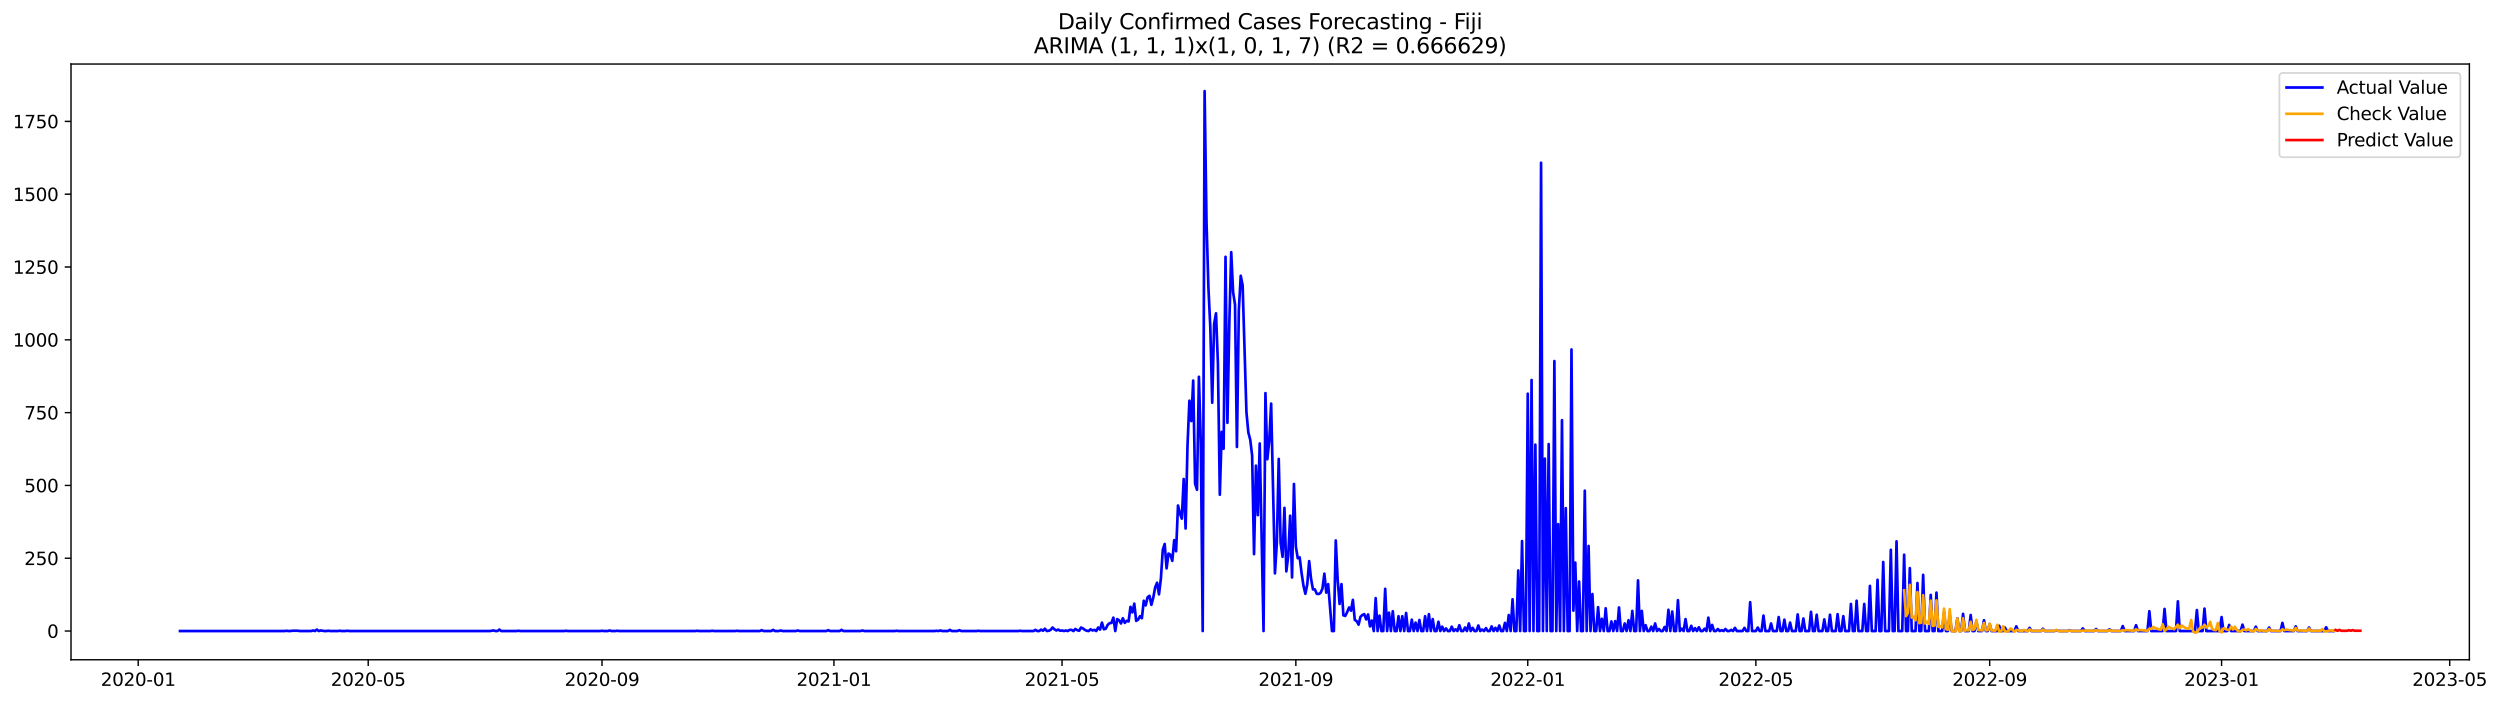 <?xml version="1.0" encoding="utf-8" standalone="no"?>
<!DOCTYPE svg PUBLIC "-//W3C//DTD SVG 1.1//EN"
  "http://www.w3.org/Graphics/SVG/1.1/DTD/svg11.dtd">
<svg xmlns:xlink="http://www.w3.org/1999/xlink" width="1395.956pt" height="392.274pt" viewBox="0 0 1395.956 392.274" xmlns="http://www.w3.org/2000/svg" version="1.1">
 <defs>
  <style type="text/css">*{stroke-linejoin: round; stroke-linecap: butt}</style>
 </defs>
 <g id="figure_1">
  <g id="patch_1">
   <path d="M 0 392.274 
L 1395.956 392.274 
L 1395.956 0 
L 0 0 
z
" style="fill: #ffffff"/>
  </g>
  <g id="axes_1">
   <g id="patch_2">
    <path d="M 39.65 368.396 
L 1378.85 368.396 
L 1378.85 35.755 
L 39.65 35.755 
z
" style="fill: #ffffff"/>
   </g>
   <g id="matplotlib.axis_1">
    <g id="xtick_1">
     <g id="line2d_1">
      <defs>
       <path id="m4f843bd0bb" d="M 0 0 
L 0 3.5 
" style="stroke: #000000; stroke-width: 0.8"/>
      </defs>
      <g>
       <use xlink:href="#m4f843bd0bb" x="77.171" y="368.396" style="stroke: #000000; stroke-width: 0.8"/>
      </g>
     </g>
     <g id="text_1">
      <!-- 2020-01 -->
      <g transform="translate(56.28 382.994)scale(0.1 -0.1)">
       <defs>
        <path id="DejaVuSans-32" d="M 1228 531 
L 3431 531 
L 3431 0 
L 469 0 
L 469 531 
Q 828 903 1448 1529 
Q 2069 2156 2228 2338 
Q 2531 2678 2651 2914 
Q 2772 3150 2772 3378 
Q 2772 3750 2511 3984 
Q 2250 4219 1831 4219 
Q 1534 4219 1204 4116 
Q 875 4013 500 3803 
L 500 4441 
Q 881 4594 1212 4672 
Q 1544 4750 1819 4750 
Q 2544 4750 2975 4387 
Q 3406 4025 3406 3419 
Q 3406 3131 3298 2873 
Q 3191 2616 2906 2266 
Q 2828 2175 2409 1742 
Q 1991 1309 1228 531 
z
" transform="scale(0.016)"/>
        <path id="DejaVuSans-30" d="M 2034 4250 
Q 1547 4250 1301 3770 
Q 1056 3291 1056 2328 
Q 1056 1369 1301 889 
Q 1547 409 2034 409 
Q 2525 409 2770 889 
Q 3016 1369 3016 2328 
Q 3016 3291 2770 3770 
Q 2525 4250 2034 4250 
z
M 2034 4750 
Q 2819 4750 3233 4129 
Q 3647 3509 3647 2328 
Q 3647 1150 3233 529 
Q 2819 -91 2034 -91 
Q 1250 -91 836 529 
Q 422 1150 422 2328 
Q 422 3509 836 4129 
Q 1250 4750 2034 4750 
z
" transform="scale(0.016)"/>
        <path id="DejaVuSans-2d" d="M 313 2009 
L 1997 2009 
L 1997 1497 
L 313 1497 
L 313 2009 
z
" transform="scale(0.016)"/>
        <path id="DejaVuSans-31" d="M 794 531 
L 1825 531 
L 1825 4091 
L 703 3866 
L 703 4441 
L 1819 4666 
L 2450 4666 
L 2450 531 
L 3481 531 
L 3481 0 
L 794 0 
L 794 531 
z
" transform="scale(0.016)"/>
       </defs>
       <use xlink:href="#DejaVuSans-32"/>
       <use xlink:href="#DejaVuSans-30" x="63.623"/>
       <use xlink:href="#DejaVuSans-32" x="127.246"/>
       <use xlink:href="#DejaVuSans-30" x="190.869"/>
       <use xlink:href="#DejaVuSans-2d" x="254.492"/>
       <use xlink:href="#DejaVuSans-30" x="290.576"/>
       <use xlink:href="#DejaVuSans-31" x="354.199"/>
      </g>
     </g>
    </g>
    <g id="xtick_2">
     <g id="line2d_2">
      <g>
       <use xlink:href="#m4f843bd0bb" x="205.604" y="368.396" style="stroke: #000000; stroke-width: 0.8"/>
      </g>
     </g>
     <g id="text_2">
      <!-- 2020-05 -->
      <g transform="translate(184.712 382.994)scale(0.1 -0.1)">
       <defs>
        <path id="DejaVuSans-35" d="M 691 4666 
L 3169 4666 
L 3169 4134 
L 1269 4134 
L 1269 2991 
Q 1406 3038 1543 3061 
Q 1681 3084 1819 3084 
Q 2600 3084 3056 2656 
Q 3513 2228 3513 1497 
Q 3513 744 3044 326 
Q 2575 -91 1722 -91 
Q 1428 -91 1123 -41 
Q 819 9 494 109 
L 494 744 
Q 775 591 1075 516 
Q 1375 441 1709 441 
Q 2250 441 2565 725 
Q 2881 1009 2881 1497 
Q 2881 1984 2565 2268 
Q 2250 2553 1709 2553 
Q 1456 2553 1204 2497 
Q 953 2441 691 2322 
L 691 4666 
z
" transform="scale(0.016)"/>
       </defs>
       <use xlink:href="#DejaVuSans-32"/>
       <use xlink:href="#DejaVuSans-30" x="63.623"/>
       <use xlink:href="#DejaVuSans-32" x="127.246"/>
       <use xlink:href="#DejaVuSans-30" x="190.869"/>
       <use xlink:href="#DejaVuSans-2d" x="254.492"/>
       <use xlink:href="#DejaVuSans-30" x="290.576"/>
       <use xlink:href="#DejaVuSans-35" x="354.199"/>
      </g>
     </g>
    </g>
    <g id="xtick_3">
     <g id="line2d_3">
      <g>
       <use xlink:href="#m4f843bd0bb" x="336.159" y="368.396" style="stroke: #000000; stroke-width: 0.8"/>
      </g>
     </g>
     <g id="text_3">
      <!-- 2020-09 -->
      <g transform="translate(315.268 382.994)scale(0.1 -0.1)">
       <defs>
        <path id="DejaVuSans-39" d="M 703 97 
L 703 672 
Q 941 559 1184 500 
Q 1428 441 1663 441 
Q 2288 441 2617 861 
Q 2947 1281 2994 2138 
Q 2813 1869 2534 1725 
Q 2256 1581 1919 1581 
Q 1219 1581 811 2004 
Q 403 2428 403 3163 
Q 403 3881 828 4315 
Q 1253 4750 1959 4750 
Q 2769 4750 3195 4129 
Q 3622 3509 3622 2328 
Q 3622 1225 3098 567 
Q 2575 -91 1691 -91 
Q 1453 -91 1209 -44 
Q 966 3 703 97 
z
M 1959 2075 
Q 2384 2075 2632 2365 
Q 2881 2656 2881 3163 
Q 2881 3666 2632 3958 
Q 2384 4250 1959 4250 
Q 1534 4250 1286 3958 
Q 1038 3666 1038 3163 
Q 1038 2656 1286 2365 
Q 1534 2075 1959 2075 
z
" transform="scale(0.016)"/>
       </defs>
       <use xlink:href="#DejaVuSans-32"/>
       <use xlink:href="#DejaVuSans-30" x="63.623"/>
       <use xlink:href="#DejaVuSans-32" x="127.246"/>
       <use xlink:href="#DejaVuSans-30" x="190.869"/>
       <use xlink:href="#DejaVuSans-2d" x="254.492"/>
       <use xlink:href="#DejaVuSans-30" x="290.576"/>
       <use xlink:href="#DejaVuSans-39" x="354.199"/>
      </g>
     </g>
    </g>
    <g id="xtick_4">
     <g id="line2d_4">
      <g>
       <use xlink:href="#m4f843bd0bb" x="465.653" y="368.396" style="stroke: #000000; stroke-width: 0.8"/>
      </g>
     </g>
     <g id="text_4">
      <!-- 2021-01 -->
      <g transform="translate(444.762 382.994)scale(0.1 -0.1)">
       <use xlink:href="#DejaVuSans-32"/>
       <use xlink:href="#DejaVuSans-30" x="63.623"/>
       <use xlink:href="#DejaVuSans-32" x="127.246"/>
       <use xlink:href="#DejaVuSans-31" x="190.869"/>
       <use xlink:href="#DejaVuSans-2d" x="254.492"/>
       <use xlink:href="#DejaVuSans-30" x="290.576"/>
       <use xlink:href="#DejaVuSans-31" x="354.199"/>
      </g>
     </g>
    </g>
    <g id="xtick_5">
     <g id="line2d_5">
      <g>
       <use xlink:href="#m4f843bd0bb" x="593.024" y="368.396" style="stroke: #000000; stroke-width: 0.8"/>
      </g>
     </g>
     <g id="text_5">
      <!-- 2021-05 -->
      <g transform="translate(572.133 382.994)scale(0.1 -0.1)">
       <use xlink:href="#DejaVuSans-32"/>
       <use xlink:href="#DejaVuSans-30" x="63.623"/>
       <use xlink:href="#DejaVuSans-32" x="127.246"/>
       <use xlink:href="#DejaVuSans-31" x="190.869"/>
       <use xlink:href="#DejaVuSans-2d" x="254.492"/>
       <use xlink:href="#DejaVuSans-30" x="290.576"/>
       <use xlink:href="#DejaVuSans-35" x="354.199"/>
      </g>
     </g>
    </g>
    <g id="xtick_6">
     <g id="line2d_6">
      <g>
       <use xlink:href="#m4f843bd0bb" x="723.579" y="368.396" style="stroke: #000000; stroke-width: 0.8"/>
      </g>
     </g>
     <g id="text_6">
      <!-- 2021-09 -->
      <g transform="translate(702.688 382.994)scale(0.1 -0.1)">
       <use xlink:href="#DejaVuSans-32"/>
       <use xlink:href="#DejaVuSans-30" x="63.623"/>
       <use xlink:href="#DejaVuSans-32" x="127.246"/>
       <use xlink:href="#DejaVuSans-31" x="190.869"/>
       <use xlink:href="#DejaVuSans-2d" x="254.492"/>
       <use xlink:href="#DejaVuSans-30" x="290.576"/>
       <use xlink:href="#DejaVuSans-39" x="354.199"/>
      </g>
     </g>
    </g>
    <g id="xtick_7">
     <g id="line2d_7">
      <g>
       <use xlink:href="#m4f843bd0bb" x="853.073" y="368.396" style="stroke: #000000; stroke-width: 0.8"/>
      </g>
     </g>
     <g id="text_7">
      <!-- 2022-01 -->
      <g transform="translate(832.182 382.994)scale(0.1 -0.1)">
       <use xlink:href="#DejaVuSans-32"/>
       <use xlink:href="#DejaVuSans-30" x="63.623"/>
       <use xlink:href="#DejaVuSans-32" x="127.246"/>
       <use xlink:href="#DejaVuSans-32" x="190.869"/>
       <use xlink:href="#DejaVuSans-2d" x="254.492"/>
       <use xlink:href="#DejaVuSans-30" x="290.576"/>
       <use xlink:href="#DejaVuSans-31" x="354.199"/>
      </g>
     </g>
    </g>
    <g id="xtick_8">
     <g id="line2d_8">
      <g>
       <use xlink:href="#m4f843bd0bb" x="980.444" y="368.396" style="stroke: #000000; stroke-width: 0.8"/>
      </g>
     </g>
     <g id="text_8">
      <!-- 2022-05 -->
      <g transform="translate(959.553 382.994)scale(0.1 -0.1)">
       <use xlink:href="#DejaVuSans-32"/>
       <use xlink:href="#DejaVuSans-30" x="63.623"/>
       <use xlink:href="#DejaVuSans-32" x="127.246"/>
       <use xlink:href="#DejaVuSans-32" x="190.869"/>
       <use xlink:href="#DejaVuSans-2d" x="254.492"/>
       <use xlink:href="#DejaVuSans-30" x="290.576"/>
       <use xlink:href="#DejaVuSans-35" x="354.199"/>
      </g>
     </g>
    </g>
    <g id="xtick_9">
     <g id="line2d_9">
      <g>
       <use xlink:href="#m4f843bd0bb" x="1110.999" y="368.396" style="stroke: #000000; stroke-width: 0.8"/>
      </g>
     </g>
     <g id="text_9">
      <!-- 2022-09 -->
      <g transform="translate(1090.108 382.994)scale(0.1 -0.1)">
       <use xlink:href="#DejaVuSans-32"/>
       <use xlink:href="#DejaVuSans-30" x="63.623"/>
       <use xlink:href="#DejaVuSans-32" x="127.246"/>
       <use xlink:href="#DejaVuSans-32" x="190.869"/>
       <use xlink:href="#DejaVuSans-2d" x="254.492"/>
       <use xlink:href="#DejaVuSans-30" x="290.576"/>
       <use xlink:href="#DejaVuSans-39" x="354.199"/>
      </g>
     </g>
    </g>
    <g id="xtick_10">
     <g id="line2d_10">
      <g>
       <use xlink:href="#m4f843bd0bb" x="1240.493" y="368.396" style="stroke: #000000; stroke-width: 0.8"/>
      </g>
     </g>
     <g id="text_10">
      <!-- 2023-01 -->
      <g transform="translate(1219.602 382.994)scale(0.1 -0.1)">
       <defs>
        <path id="DejaVuSans-33" d="M 2597 2516 
Q 3050 2419 3304 2112 
Q 3559 1806 3559 1356 
Q 3559 666 3084 287 
Q 2609 -91 1734 -91 
Q 1441 -91 1130 -33 
Q 819 25 488 141 
L 488 750 
Q 750 597 1062 519 
Q 1375 441 1716 441 
Q 2309 441 2620 675 
Q 2931 909 2931 1356 
Q 2931 1769 2642 2001 
Q 2353 2234 1838 2234 
L 1294 2234 
L 1294 2753 
L 1863 2753 
Q 2328 2753 2575 2939 
Q 2822 3125 2822 3475 
Q 2822 3834 2567 4026 
Q 2313 4219 1838 4219 
Q 1578 4219 1281 4162 
Q 984 4106 628 3988 
L 628 4550 
Q 988 4650 1302 4700 
Q 1616 4750 1894 4750 
Q 2613 4750 3031 4423 
Q 3450 4097 3450 3541 
Q 3450 3153 3228 2886 
Q 3006 2619 2597 2516 
z
" transform="scale(0.016)"/>
       </defs>
       <use xlink:href="#DejaVuSans-32"/>
       <use xlink:href="#DejaVuSans-30" x="63.623"/>
       <use xlink:href="#DejaVuSans-32" x="127.246"/>
       <use xlink:href="#DejaVuSans-33" x="190.869"/>
       <use xlink:href="#DejaVuSans-2d" x="254.492"/>
       <use xlink:href="#DejaVuSans-30" x="290.576"/>
       <use xlink:href="#DejaVuSans-31" x="354.199"/>
      </g>
     </g>
    </g>
    <g id="xtick_11">
     <g id="line2d_11">
      <g>
       <use xlink:href="#m4f843bd0bb" x="1367.864" y="368.396" style="stroke: #000000; stroke-width: 0.8"/>
      </g>
     </g>
     <g id="text_11">
      <!-- 2023-05 -->
      <g transform="translate(1346.973 382.994)scale(0.1 -0.1)">
       <use xlink:href="#DejaVuSans-32"/>
       <use xlink:href="#DejaVuSans-30" x="63.623"/>
       <use xlink:href="#DejaVuSans-32" x="127.246"/>
       <use xlink:href="#DejaVuSans-33" x="190.869"/>
       <use xlink:href="#DejaVuSans-2d" x="254.492"/>
       <use xlink:href="#DejaVuSans-30" x="290.576"/>
       <use xlink:href="#DejaVuSans-35" x="354.199"/>
      </g>
     </g>
    </g>
   </g>
   <g id="matplotlib.axis_2">
    <g id="ytick_1">
     <g id="line2d_12">
      <defs>
       <path id="mdbbda84a1e" d="M 0 0 
L -3.5 0 
" style="stroke: #000000; stroke-width: 0.8"/>
      </defs>
      <g>
       <use xlink:href="#mdbbda84a1e" x="39.65" y="352.361" style="stroke: #000000; stroke-width: 0.8"/>
      </g>
     </g>
     <g id="text_12">
      <!-- 0 -->
      <g transform="translate(26.288 356.16)scale(0.1 -0.1)">
       <use xlink:href="#DejaVuSans-30"/>
      </g>
     </g>
    </g>
    <g id="ytick_2">
     <g id="line2d_13">
      <g>
       <use xlink:href="#mdbbda84a1e" x="39.65" y="311.707" style="stroke: #000000; stroke-width: 0.8"/>
      </g>
     </g>
     <g id="text_13">
      <!-- 250 -->
      <g transform="translate(13.562 315.507)scale(0.1 -0.1)">
       <use xlink:href="#DejaVuSans-32"/>
       <use xlink:href="#DejaVuSans-35" x="63.623"/>
       <use xlink:href="#DejaVuSans-30" x="127.246"/>
      </g>
     </g>
    </g>
    <g id="ytick_3">
     <g id="line2d_14">
      <g>
       <use xlink:href="#mdbbda84a1e" x="39.65" y="271.054" style="stroke: #000000; stroke-width: 0.8"/>
      </g>
     </g>
     <g id="text_14">
      <!-- 500 -->
      <g transform="translate(13.562 274.853)scale(0.1 -0.1)">
       <use xlink:href="#DejaVuSans-35"/>
       <use xlink:href="#DejaVuSans-30" x="63.623"/>
       <use xlink:href="#DejaVuSans-30" x="127.246"/>
      </g>
     </g>
    </g>
    <g id="ytick_4">
     <g id="line2d_15">
      <g>
       <use xlink:href="#mdbbda84a1e" x="39.65" y="230.401" style="stroke: #000000; stroke-width: 0.8"/>
      </g>
     </g>
     <g id="text_15">
      <!-- 750 -->
      <g transform="translate(13.562 234.2)scale(0.1 -0.1)">
       <defs>
        <path id="DejaVuSans-37" d="M 525 4666 
L 3525 4666 
L 3525 4397 
L 1831 0 
L 1172 0 
L 2766 4134 
L 525 4134 
L 525 4666 
z
" transform="scale(0.016)"/>
       </defs>
       <use xlink:href="#DejaVuSans-37"/>
       <use xlink:href="#DejaVuSans-35" x="63.623"/>
       <use xlink:href="#DejaVuSans-30" x="127.246"/>
      </g>
     </g>
    </g>
    <g id="ytick_5">
     <g id="line2d_16">
      <g>
       <use xlink:href="#mdbbda84a1e" x="39.65" y="189.747" style="stroke: #000000; stroke-width: 0.8"/>
      </g>
     </g>
     <g id="text_16">
      <!-- 1000 -->
      <g transform="translate(7.2 193.547)scale(0.1 -0.1)">
       <use xlink:href="#DejaVuSans-31"/>
       <use xlink:href="#DejaVuSans-30" x="63.623"/>
       <use xlink:href="#DejaVuSans-30" x="127.246"/>
       <use xlink:href="#DejaVuSans-30" x="190.869"/>
      </g>
     </g>
    </g>
    <g id="ytick_6">
     <g id="line2d_17">
      <g>
       <use xlink:href="#mdbbda84a1e" x="39.65" y="149.094" style="stroke: #000000; stroke-width: 0.8"/>
      </g>
     </g>
     <g id="text_17">
      <!-- 1250 -->
      <g transform="translate(7.2 152.893)scale(0.1 -0.1)">
       <use xlink:href="#DejaVuSans-31"/>
       <use xlink:href="#DejaVuSans-32" x="63.623"/>
       <use xlink:href="#DejaVuSans-35" x="127.246"/>
       <use xlink:href="#DejaVuSans-30" x="190.869"/>
      </g>
     </g>
    </g>
    <g id="ytick_7">
     <g id="line2d_18">
      <g>
       <use xlink:href="#mdbbda84a1e" x="39.65" y="108.441" style="stroke: #000000; stroke-width: 0.8"/>
      </g>
     </g>
     <g id="text_18">
      <!-- 1500 -->
      <g transform="translate(7.2 112.24)scale(0.1 -0.1)">
       <use xlink:href="#DejaVuSans-31"/>
       <use xlink:href="#DejaVuSans-35" x="63.623"/>
       <use xlink:href="#DejaVuSans-30" x="127.246"/>
       <use xlink:href="#DejaVuSans-30" x="190.869"/>
      </g>
     </g>
    </g>
    <g id="ytick_8">
     <g id="line2d_19">
      <g>
       <use xlink:href="#mdbbda84a1e" x="39.65" y="67.787" style="stroke: #000000; stroke-width: 0.8"/>
      </g>
     </g>
     <g id="text_19">
      <!-- 1750 -->
      <g transform="translate(7.2 71.587)scale(0.1 -0.1)">
       <use xlink:href="#DejaVuSans-31"/>
       <use xlink:href="#DejaVuSans-37" x="63.623"/>
       <use xlink:href="#DejaVuSans-35" x="127.246"/>
       <use xlink:href="#DejaVuSans-30" x="190.869"/>
      </g>
     </g>
    </g>
   </g>
   <g id="line2d_20">
    <path d="M 100.523 352.361 
L 158.901 352.361 
L 159.963 352.198 
L 161.024 352.361 
L 162.085 352.361 
L 163.147 352.198 
L 166.331 352.198 
L 167.393 352.361 
L 173.761 352.361 
L 174.822 352.036 
L 175.884 352.361 
L 176.945 351.548 
L 178.007 352.361 
L 179.068 352.036 
L 181.191 352.361 
L 182.252 352.361 
L 183.314 352.198 
L 184.375 352.361 
L 188.621 352.361 
L 189.682 352.198 
L 190.744 352.361 
L 192.867 352.361 
L 193.928 352.198 
L 194.99 352.361 
L 273.535 352.361 
L 275.658 352.036 
L 276.719 352.361 
L 277.781 352.361 
L 278.842 351.548 
L 279.904 352.361 
L 288.395 352.361 
L 289.456 352.198 
L 290.518 352.361 
L 314.931 352.361 
L 315.992 352.198 
L 317.053 352.361 
L 335.098 352.361 
L 336.159 352.198 
L 337.221 352.361 
L 339.343 352.361 
L 340.405 352.036 
L 341.466 352.361 
L 343.589 352.361 
L 344.65 352.198 
L 345.712 352.361 
L 388.169 352.361 
L 389.23 352.198 
L 390.292 352.361 
L 396.66 352.361 
L 397.722 352.198 
L 398.783 352.361 
L 410.459 352.361 
L 411.52 352.198 
L 412.582 352.361 
L 424.257 352.361 
L 425.319 351.873 
L 426.38 352.361 
L 430.626 352.361 
L 431.687 351.71 
L 432.749 352.361 
L 434.872 352.361 
L 435.933 352.036 
L 436.994 352.361 
L 444.424 352.361 
L 445.486 352.036 
L 446.547 352.361 
L 461.407 352.361 
L 462.469 351.873 
L 463.53 352.361 
L 468.837 352.361 
L 469.899 351.71 
L 470.96 352.361 
L 480.513 352.361 
L 481.574 352.036 
L 482.636 352.361 
L 499.619 352.361 
L 500.68 352.198 
L 501.741 352.361 
L 521.908 352.361 
L 522.97 352.198 
L 524.031 352.361 
L 525.093 352.036 
L 526.154 352.361 
L 529.338 352.361 
L 530.4 351.71 
L 531.461 352.361 
L 534.646 352.361 
L 535.707 351.873 
L 536.768 352.361 
L 545.26 352.361 
L 546.321 352.198 
L 547.383 352.361 
L 568.611 352.361 
L 569.673 352.198 
L 570.734 352.361 
L 577.103 352.361 
L 578.164 351.71 
L 579.225 352.361 
L 580.287 352.361 
L 581.348 351.548 
L 582.41 352.198 
L 583.471 351.06 
L 584.533 352.361 
L 585.594 352.198 
L 586.655 351.71 
L 587.717 350.409 
L 588.778 351.385 
L 589.84 352.036 
L 590.901 351.548 
L 591.963 352.198 
L 593.024 352.036 
L 594.085 352.361 
L 595.147 352.036 
L 596.208 352.361 
L 597.27 351.71 
L 598.331 351.71 
L 599.393 352.361 
L 600.454 351.223 
L 601.515 351.873 
L 602.577 352.198 
L 603.638 350.409 
L 604.7 350.897 
L 605.761 351.71 
L 606.822 352.198 
L 607.884 352.361 
L 608.945 351.385 
L 610.007 352.036 
L 611.068 351.71 
L 612.13 352.361 
L 613.191 350.409 
L 614.252 351.548 
L 615.314 347.645 
L 616.375 351.385 
L 617.437 351.06 
L 618.498 348.946 
L 619.56 347.97 
L 620.621 347.808 
L 621.682 344.881 
L 622.744 352.361 
L 623.805 345.694 
L 624.867 346.344 
L 625.928 348.133 
L 626.99 345.206 
L 628.051 347.808 
L 629.112 346.669 
L 630.174 346.995 
L 631.235 338.864 
L 632.297 341.954 
L 633.358 337.075 
L 634.42 346.669 
L 635.481 346.019 
L 636.542 344.068 
L 637.604 345.206 
L 638.665 335.449 
L 639.727 338.051 
L 640.788 333.498 
L 641.85 332.685 
L 642.911 337.726 
L 643.972 333.66 
L 645.034 327.969 
L 646.095 325.367 
L 647.157 331.872 
L 648.218 323.09 
L 649.279 306.992 
L 650.341 303.739 
L 651.402 317.399 
L 652.464 309.106 
L 653.525 309.756 
L 654.587 313.171 
L 655.648 301.625 
L 656.709 307.805 
L 657.771 282.274 
L 658.832 286.665 
L 659.894 289.592 
L 660.955 267.477 
L 662.017 295.121 
L 663.078 248.939 
L 664.139 223.734 
L 665.201 235.117 
L 666.262 212.513 
L 667.324 270.078 
L 668.385 273.493 
L 669.447 210.399 
L 670.508 247.15 
L 671.569 352.361 
L 672.631 50.876 
L 673.692 123.889 
L 674.754 160.477 
L 675.815 182.755 
L 676.877 224.872 
L 677.938 180.966 
L 678.999 174.95 
L 680.061 203.082 
L 681.122 276.258 
L 682.184 241.133 
L 683.245 250.565 
L 684.307 143.403 
L 685.368 236.092 
L 686.429 180.478 
L 687.491 140.801 
L 688.552 163.241 
L 689.614 170.071 
L 690.675 249.589 
L 691.736 173.486 
L 692.798 153.972 
L 693.859 159.339 
L 695.982 230.076 
L 697.044 241.458 
L 698.105 245.524 
L 699.166 254.305 
L 700.228 309.431 
L 701.289 259.996 
L 702.351 287.641 
L 703.412 247.638 
L 705.535 352.361 
L 706.596 219.506 
L 707.658 256.419 
L 708.719 246.174 
L 709.781 225.36 
L 711.904 320.163 
L 712.965 303.089 
L 714.026 256.256 
L 715.088 303.252 
L 716.149 310.894 
L 717.211 283.575 
L 718.272 319.025 
L 719.334 310.407 
L 720.395 287.966 
L 721.456 322.44 
L 722.518 270.241 
L 723.579 305.203 
L 724.641 311.707 
L 725.702 311.22 
L 726.764 319.838 
L 727.825 326.993 
L 728.886 331.546 
L 729.948 326.343 
L 731.009 313.334 
L 732.071 323.253 
L 733.132 329.107 
L 734.193 329.107 
L 735.255 331.546 
L 736.316 331.709 
L 737.378 331.058 
L 738.439 328.619 
L 739.501 320.326 
L 740.562 330.896 
L 741.623 326.18 
L 743.746 352.361 
L 744.808 352.361 
L 745.869 301.788 
L 746.931 323.578 
L 747.992 337.238 
L 749.053 326.18 
L 750.115 343.58 
L 751.176 343.905 
L 752.238 341.791 
L 753.299 339.189 
L 754.361 340.978 
L 755.422 334.961 
L 756.483 346.182 
L 757.545 346.832 
L 758.606 348.783 
L 759.668 344.393 
L 760.729 343.417 
L 761.791 342.929 
L 762.852 345.856 
L 763.913 343.092 
L 764.975 349.759 
L 766.036 346.507 
L 767.098 352.361 
L 768.159 333.986 
L 769.221 352.361 
L 770.282 343.742 
L 771.343 352.361 
L 772.405 352.361 
L 773.466 328.782 
L 774.528 352.361 
L 775.589 342.116 
L 776.65 352.361 
L 777.712 341.303 
L 778.773 352.361 
L 779.835 352.361 
L 780.896 344.068 
L 781.958 352.361 
L 783.019 344.068 
L 784.08 352.361 
L 785.142 342.279 
L 786.203 352.361 
L 787.265 352.361 
L 788.326 346.019 
L 789.388 352.361 
L 790.449 347.645 
L 791.51 352.361 
L 792.572 346.182 
L 793.633 352.361 
L 794.695 352.361 
L 795.756 344.068 
L 796.818 352.361 
L 797.879 342.929 
L 798.94 352.361 
L 800.002 345.694 
L 801.063 352.361 
L 802.125 352.361 
L 803.186 347.157 
L 804.248 352.361 
L 805.309 349.922 
L 806.37 352.361 
L 807.432 350.897 
L 808.493 352.361 
L 809.555 352.361 
L 810.616 349.922 
L 811.678 352.361 
L 812.739 351.385 
L 813.8 352.361 
L 814.862 349.109 
L 815.923 352.361 
L 816.985 352.361 
L 818.046 350.409 
L 819.107 352.361 
L 820.169 348.133 
L 821.23 352.361 
L 822.292 350.572 
L 823.353 352.361 
L 824.415 352.361 
L 825.476 349.271 
L 826.537 352.361 
L 827.599 351.548 
L 828.66 352.361 
L 829.722 350.735 
L 830.783 352.361 
L 831.845 352.361 
L 832.906 349.759 
L 833.967 352.361 
L 835.029 350.572 
L 836.09 352.361 
L 837.152 349.271 
L 838.213 352.361 
L 839.275 352.361 
L 840.336 347.808 
L 841.397 352.361 
L 842.459 343.417 
L 843.52 352.361 
L 844.582 334.636 
L 845.643 352.361 
L 846.705 352.361 
L 847.766 318.537 
L 848.827 352.361 
L 849.889 302.113 
L 850.95 352.361 
L 852.012 352.361 
L 853.073 219.831 
L 854.135 352.361 
L 855.196 212.188 
L 856.257 352.361 
L 857.319 248.288 
L 858.38 352.361 
L 859.442 352.361 
L 860.503 90.878 
L 861.564 352.361 
L 862.626 256.094 
L 863.687 352.361 
L 864.749 247.963 
L 865.81 352.361 
L 866.872 352.361 
L 867.933 201.618 
L 868.994 352.361 
L 870.056 292.682 
L 871.117 352.361 
L 872.179 234.629 
L 873.24 352.361 
L 874.302 283.738 
L 875.363 352.361 
L 876.424 352.361 
L 877.486 195.114 
L 878.547 340.978 
L 879.609 314.147 
L 880.67 352.361 
L 881.732 324.717 
L 882.793 352.361 
L 883.854 352.361 
L 884.916 273.981 
L 885.977 352.361 
L 887.039 304.878 
L 888.1 352.361 
L 889.162 331.709 
L 890.223 352.361 
L 891.284 352.361 
L 892.346 339.027 
L 893.407 352.361 
L 894.469 345.531 
L 895.53 352.361 
L 896.592 339.677 
L 897.653 352.361 
L 898.714 352.361 
L 899.776 346.995 
L 900.837 352.361 
L 901.899 346.832 
L 902.96 352.361 
L 904.021 339.189 
L 905.083 352.361 
L 906.144 352.361 
L 907.206 348.133 
L 908.267 352.361 
L 909.329 346.344 
L 910.39 352.361 
L 911.451 341.141 
L 912.513 352.361 
L 913.574 352.361 
L 914.636 324.066 
L 915.697 352.361 
L 916.759 341.141 
L 917.82 352.361 
L 918.881 349.109 
L 919.943 352.361 
L 921.004 352.361 
L 922.066 349.922 
L 923.127 352.361 
L 924.189 348.133 
L 925.25 352.361 
L 926.311 351.223 
L 927.373 352.361 
L 928.434 352.361 
L 929.496 350.084 
L 930.557 352.361 
L 931.619 340.49 
L 932.68 352.361 
L 933.741 341.466 
L 934.803 352.361 
L 935.864 352.361 
L 936.926 335.124 
L 937.987 352.361 
L 939.049 351.06 
L 940.11 352.361 
L 941.171 345.694 
L 942.233 352.361 
L 943.294 352.361 
L 944.356 349.434 
L 945.417 352.361 
L 946.479 350.735 
L 947.54 352.361 
L 948.601 350.247 
L 949.663 352.361 
L 950.724 352.361 
L 951.786 351.06 
L 952.847 352.361 
L 953.908 344.881 
L 954.97 352.361 
L 956.031 348.946 
L 957.093 352.361 
L 958.154 352.361 
L 959.216 351.223 
L 960.277 352.361 
L 961.338 351.873 
L 962.4 352.361 
L 963.461 351.223 
L 964.523 352.361 
L 965.584 352.361 
L 966.646 351.71 
L 967.707 352.361 
L 968.768 350.572 
L 969.83 352.361 
L 973.014 352.361 
L 974.076 350.572 
L 975.137 352.361 
L 976.198 352.361 
L 977.26 336.262 
L 978.321 352.361 
L 980.444 352.361 
L 981.506 350.409 
L 982.567 352.361 
L 983.628 352.361 
L 984.69 343.742 
L 985.751 352.361 
L 987.874 352.361 
L 988.936 348.133 
L 989.997 352.361 
L 992.12 352.361 
L 993.181 344.555 
L 994.243 352.361 
L 995.304 352.361 
L 996.365 346.019 
L 997.427 352.361 
L 998.488 352.361 
L 999.55 347.645 
L 1000.611 352.361 
L 1002.734 352.361 
L 1003.795 343.092 
L 1004.857 352.361 
L 1005.918 352.361 
L 1006.98 345.368 
L 1008.041 352.361 
L 1010.164 352.361 
L 1011.225 341.628 
L 1012.287 352.361 
L 1013.348 352.361 
L 1014.41 343.255 
L 1015.471 352.361 
L 1017.594 352.361 
L 1018.655 345.856 
L 1019.717 352.361 
L 1020.778 352.361 
L 1021.84 343.255 
L 1022.901 352.361 
L 1025.024 352.361 
L 1026.085 342.929 
L 1027.147 352.361 
L 1028.208 352.361 
L 1029.27 344.068 
L 1030.331 352.361 
L 1032.454 352.361 
L 1033.515 337.238 
L 1034.577 352.361 
L 1035.638 352.361 
L 1036.7 335.449 
L 1037.761 352.361 
L 1039.884 352.361 
L 1040.945 337.238 
L 1042.007 352.361 
L 1043.068 352.361 
L 1044.13 327.156 
L 1045.191 352.361 
L 1047.314 352.361 
L 1048.375 323.741 
L 1049.437 352.361 
L 1050.498 352.361 
L 1051.56 313.821 
L 1052.621 352.361 
L 1054.744 352.361 
L 1055.805 306.992 
L 1056.867 352.361 
L 1057.928 352.361 
L 1058.99 302.276 
L 1060.051 352.361 
L 1062.174 352.361 
L 1063.235 309.756 
L 1064.297 352.361 
L 1065.358 352.361 
L 1066.42 317.236 
L 1067.481 352.361 
L 1069.604 352.361 
L 1070.665 325.53 
L 1071.727 352.361 
L 1072.788 352.361 
L 1073.85 320.976 
L 1074.911 352.361 
L 1077.034 352.361 
L 1078.095 332.197 
L 1079.157 352.361 
L 1080.218 352.361 
L 1081.279 330.896 
L 1082.341 352.361 
L 1084.464 352.361 
L 1085.525 341.954 
L 1086.587 352.361 
L 1087.648 352.361 
L 1088.709 343.255 
L 1089.771 352.361 
L 1091.894 352.361 
L 1092.955 345.206 
L 1094.017 352.361 
L 1095.078 352.361 
L 1096.139 342.767 
L 1097.201 352.361 
L 1099.324 352.361 
L 1100.385 343.417 
L 1101.447 352.361 
L 1102.508 352.361 
L 1103.569 346.995 
L 1104.631 352.361 
L 1106.754 352.361 
L 1107.815 346.344 
L 1108.877 352.361 
L 1109.938 352.361 
L 1110.999 348.458 
L 1112.061 352.361 
L 1115.245 352.361 
L 1116.307 349.434 
L 1117.368 352.361 
L 1118.429 352.361 
L 1119.491 350.409 
L 1120.552 352.361 
L 1124.798 352.361 
L 1125.859 349.759 
L 1126.921 352.361 
L 1132.228 352.361 
L 1133.289 350.572 
L 1134.351 352.361 
L 1139.658 352.361 
L 1140.719 351.06 
L 1141.781 352.361 
L 1147.088 352.361 
L 1148.149 352.036 
L 1150.272 352.361 
L 1154.518 352.361 
L 1155.579 351.873 
L 1156.641 352.361 
L 1161.948 352.361 
L 1163.009 350.897 
L 1164.071 352.361 
L 1169.378 352.361 
L 1170.439 351.223 
L 1171.501 352.361 
L 1176.808 352.361 
L 1177.869 351.385 
L 1178.931 352.361 
L 1184.238 352.361 
L 1185.299 349.596 
L 1186.361 352.361 
L 1191.668 352.361 
L 1192.729 349.109 
L 1193.791 352.361 
L 1199.098 352.361 
L 1200.159 341.303 
L 1201.221 352.361 
L 1207.589 352.361 
L 1208.65 340.002 
L 1209.712 352.361 
L 1215.019 352.361 
L 1216.08 335.774 
L 1217.142 352.361 
L 1225.633 352.361 
L 1226.695 340.653 
L 1227.756 352.361 
L 1229.879 352.361 
L 1230.94 339.84 
L 1232.002 352.361 
L 1239.432 352.361 
L 1240.493 344.555 
L 1241.555 352.361 
L 1243.678 352.361 
L 1244.739 348.946 
L 1245.8 352.361 
L 1251.107 352.361 
L 1252.169 348.783 
L 1253.23 352.361 
L 1258.537 352.361 
L 1259.599 349.922 
L 1260.66 352.361 
L 1265.967 352.361 
L 1267.029 350.409 
L 1268.09 352.361 
L 1273.397 352.361 
L 1274.459 347.808 
L 1275.52 352.361 
L 1280.827 352.361 
L 1281.889 349.759 
L 1282.95 352.361 
L 1288.257 352.361 
L 1289.319 350.409 
L 1290.38 352.361 
L 1297.81 352.361 
L 1298.872 350.247 
L 1299.933 352.361 
L 1303.117 352.361 
L 1303.117 352.361 
" clip-path="url(#pd93e78cfb7)" style="fill: none; stroke: #0000ff; stroke-width: 1.5; stroke-linecap: square"/>
   </g>
   <g id="line2d_21">
    <path d="M 1063.235 329.639 
L 1064.297 344.054 
L 1065.358 342.255 
L 1066.42 326.554 
L 1067.481 344.874 
L 1068.542 344.333 
L 1069.604 346.348 
L 1070.665 330.605 
L 1071.727 347.957 
L 1072.788 347.689 
L 1073.85 332.349 
L 1074.911 348.14 
L 1075.972 347.067 
L 1077.034 348.396 
L 1078.095 335.38 
L 1079.157 349.475 
L 1080.218 349.317 
L 1081.279 335.235 
L 1082.341 349.941 
L 1083.402 349.599 
L 1084.464 350.293 
L 1085.525 339.842 
L 1086.587 351.261 
L 1087.648 351.618 
L 1088.709 340.156 
L 1089.771 352.218 
L 1090.832 352.618 
L 1091.894 352.554 
L 1092.955 345.27 
L 1094.017 352.478 
L 1095.078 352.46 
L 1096.139 345.242 
L 1097.201 352.158 
L 1098.262 351.865 
L 1099.324 351.989 
L 1100.385 347.238 
L 1101.447 351.711 
L 1102.508 351.286 
L 1103.569 346.115 
L 1104.631 351.766 
L 1106.754 352.035 
L 1107.815 347.828 
L 1108.877 351.992 
L 1109.938 351.837 
L 1110.999 348.329 
L 1112.061 352.039 
L 1114.184 352.152 
L 1115.245 348.885 
L 1116.307 352.601 
L 1117.368 352.702 
L 1118.429 349.683 
L 1119.491 352.508 
L 1120.552 352.622 
L 1121.614 352.276 
L 1122.675 350.901 
L 1123.736 351.727 
L 1124.798 352.718 
L 1125.859 351.676 
L 1127.982 352.277 
L 1129.044 352.368 
L 1130.105 351.779 
L 1132.228 352.529 
L 1133.289 351.431 
L 1134.351 352.208 
L 1136.474 352.363 
L 1137.535 352.115 
L 1139.658 352.431 
L 1140.719 351.519 
L 1141.781 352.286 
L 1143.904 352.345 
L 1144.965 352.245 
L 1147.088 352.384 
L 1148.149 351.674 
L 1149.211 352.384 
L 1151.334 352.408 
L 1153.456 352.369 
L 1154.518 352.393 
L 1155.579 352.007 
L 1156.641 352.314 
L 1159.825 352.347 
L 1161.948 352.369 
L 1163.009 352.085 
L 1164.071 352.216 
L 1165.132 352.103 
L 1169.378 352.283 
L 1170.439 351.816 
L 1171.501 352.238 
L 1173.623 352.23 
L 1176.808 352.307 
L 1177.869 351.829 
L 1178.931 352.274 
L 1181.053 352.264 
L 1184.238 352.32 
L 1185.299 351.878 
L 1186.361 352.088 
L 1187.422 351.826 
L 1190.606 352.136 
L 1191.668 352.193 
L 1192.729 351.349 
L 1193.791 352.011 
L 1194.852 351.76 
L 1198.036 352.109 
L 1199.098 352.172 
L 1200.159 351.028 
L 1201.221 351.193 
L 1202.282 350.071 
L 1203.343 350.646 
L 1205.466 351.399 
L 1206.528 351.64 
L 1207.589 348.538 
L 1208.65 352.31 
L 1209.712 351.464 
L 1210.773 349.917 
L 1211.835 350.53 
L 1213.958 351.334 
L 1215.019 350.21 
L 1216.08 348.824 
L 1217.142 350.789 
L 1218.203 349.25 
L 1219.265 350.031 
L 1220.326 350.616 
L 1221.388 351.054 
L 1222.449 350.801 
L 1223.51 346.208 
L 1224.572 352.532 
L 1225.633 353.276 
L 1226.695 353.046 
L 1228.818 350.122 
L 1229.879 350.439 
L 1230.94 348.824 
L 1232.002 350.376 
L 1233.063 349.409 
L 1234.125 347.204 
L 1235.186 351.022 
L 1236.248 351.781 
L 1237.309 351.824 
L 1238.37 347.925 
L 1239.432 352.584 
L 1240.493 353.119 
L 1241.555 350.849 
L 1242.616 351.171 
L 1243.678 351.647 
L 1244.739 351.783 
L 1245.8 349.863 
L 1246.862 351.492 
L 1247.923 349.995 
L 1248.985 351.75 
L 1250.046 352.632 
L 1251.107 352.639 
L 1252.169 351.691 
L 1253.23 351.496 
L 1254.292 351.951 
L 1255.353 351.332 
L 1256.415 352.079 
L 1257.476 352.456 
L 1258.537 352.464 
L 1259.599 351.168 
L 1260.66 351.986 
L 1261.722 352.175 
L 1262.783 351.918 
L 1263.845 352.235 
L 1264.906 352.395 
L 1265.967 352.4 
L 1267.029 351.242 
L 1268.09 352.167 
L 1269.152 352.211 
L 1270.213 352.121 
L 1272.336 352.345 
L 1273.397 352.355 
L 1274.459 351.382 
L 1275.52 351.918 
L 1276.582 351.562 
L 1280.827 352.127 
L 1281.889 350.63 
L 1282.95 352.094 
L 1284.012 352.031 
L 1288.257 352.264 
L 1289.319 350.979 
L 1290.38 352.228 
L 1292.503 352.214 
L 1295.687 352.306 
L 1296.749 351.278 
L 1297.81 352.438 
L 1298.872 352.572 
L 1300.994 352.005 
L 1303.117 352.163 
L 1303.117 352.163 
" clip-path="url(#pd93e78cfb7)" style="fill: none; stroke: #ffa500; stroke-width: 1.5; stroke-linecap: square"/>
   </g>
   <g id="line2d_22">
    <path d="M 1304.179 351.774 
L 1305.24 352.232 
L 1306.302 351.699 
L 1307.363 352.229 
L 1308.424 352.231 
L 1309.486 352.231 
L 1310.547 352.231 
L 1311.609 351.899 
L 1312.67 352.198 
L 1313.732 351.841 
L 1314.793 352.197 
L 1315.854 352.198 
L 1316.916 352.199 
L 1317.977 352.199 
" clip-path="url(#pd93e78cfb7)" style="fill: none; stroke: #ff0000; stroke-width: 1.5; stroke-linecap: square"/>
   </g>
   <g id="patch_3">
    <path d="M 39.65 368.396 
L 39.65 35.755 
" style="fill: none; stroke: #000000; stroke-width: 0.8; stroke-linejoin: miter; stroke-linecap: square"/>
   </g>
   <g id="patch_4">
    <path d="M 1378.85 368.396 
L 1378.85 35.755 
" style="fill: none; stroke: #000000; stroke-width: 0.8; stroke-linejoin: miter; stroke-linecap: square"/>
   </g>
   <g id="patch_5">
    <path d="M 39.65 368.396 
L 1378.85 368.396 
" style="fill: none; stroke: #000000; stroke-width: 0.8; stroke-linejoin: miter; stroke-linecap: square"/>
   </g>
   <g id="patch_6">
    <path d="M 39.65 35.755 
L 1378.85 35.755 
" style="fill: none; stroke: #000000; stroke-width: 0.8; stroke-linejoin: miter; stroke-linecap: square"/>
   </g>
   <g id="text_20">
    <!-- Daily Confirmed Cases Forecasting - Fiji -->
    <g transform="translate(590.733 16.318)scale(0.12 -0.12)">
     <defs>
      <path id="DejaVuSans-44" d="M 1259 4147 
L 1259 519 
L 2022 519 
Q 2988 519 3436 956 
Q 3884 1394 3884 2338 
Q 3884 3275 3436 3711 
Q 2988 4147 2022 4147 
L 1259 4147 
z
M 628 4666 
L 1925 4666 
Q 3281 4666 3915 4102 
Q 4550 3538 4550 2338 
Q 4550 1131 3912 565 
Q 3275 0 1925 0 
L 628 0 
L 628 4666 
z
" transform="scale(0.016)"/>
      <path id="DejaVuSans-61" d="M 2194 1759 
Q 1497 1759 1228 1600 
Q 959 1441 959 1056 
Q 959 750 1161 570 
Q 1363 391 1709 391 
Q 2188 391 2477 730 
Q 2766 1069 2766 1631 
L 2766 1759 
L 2194 1759 
z
M 3341 1997 
L 3341 0 
L 2766 0 
L 2766 531 
Q 2569 213 2275 61 
Q 1981 -91 1556 -91 
Q 1019 -91 701 211 
Q 384 513 384 1019 
Q 384 1609 779 1909 
Q 1175 2209 1959 2209 
L 2766 2209 
L 2766 2266 
Q 2766 2663 2505 2880 
Q 2244 3097 1772 3097 
Q 1472 3097 1187 3025 
Q 903 2953 641 2809 
L 641 3341 
Q 956 3463 1253 3523 
Q 1550 3584 1831 3584 
Q 2591 3584 2966 3190 
Q 3341 2797 3341 1997 
z
" transform="scale(0.016)"/>
      <path id="DejaVuSans-69" d="M 603 3500 
L 1178 3500 
L 1178 0 
L 603 0 
L 603 3500 
z
M 603 4863 
L 1178 4863 
L 1178 4134 
L 603 4134 
L 603 4863 
z
" transform="scale(0.016)"/>
      <path id="DejaVuSans-6c" d="M 603 4863 
L 1178 4863 
L 1178 0 
L 603 0 
L 603 4863 
z
" transform="scale(0.016)"/>
      <path id="DejaVuSans-79" d="M 2059 -325 
Q 1816 -950 1584 -1140 
Q 1353 -1331 966 -1331 
L 506 -1331 
L 506 -850 
L 844 -850 
Q 1081 -850 1212 -737 
Q 1344 -625 1503 -206 
L 1606 56 
L 191 3500 
L 800 3500 
L 1894 763 
L 2988 3500 
L 3597 3500 
L 2059 -325 
z
" transform="scale(0.016)"/>
      <path id="DejaVuSans-20" transform="scale(0.016)"/>
      <path id="DejaVuSans-43" d="M 4122 4306 
L 4122 3641 
Q 3803 3938 3442 4084 
Q 3081 4231 2675 4231 
Q 1875 4231 1450 3742 
Q 1025 3253 1025 2328 
Q 1025 1406 1450 917 
Q 1875 428 2675 428 
Q 3081 428 3442 575 
Q 3803 722 4122 1019 
L 4122 359 
Q 3791 134 3420 21 
Q 3050 -91 2638 -91 
Q 1578 -91 968 557 
Q 359 1206 359 2328 
Q 359 3453 968 4101 
Q 1578 4750 2638 4750 
Q 3056 4750 3426 4639 
Q 3797 4528 4122 4306 
z
" transform="scale(0.016)"/>
      <path id="DejaVuSans-6f" d="M 1959 3097 
Q 1497 3097 1228 2736 
Q 959 2375 959 1747 
Q 959 1119 1226 758 
Q 1494 397 1959 397 
Q 2419 397 2687 759 
Q 2956 1122 2956 1747 
Q 2956 2369 2687 2733 
Q 2419 3097 1959 3097 
z
M 1959 3584 
Q 2709 3584 3137 3096 
Q 3566 2609 3566 1747 
Q 3566 888 3137 398 
Q 2709 -91 1959 -91 
Q 1206 -91 779 398 
Q 353 888 353 1747 
Q 353 2609 779 3096 
Q 1206 3584 1959 3584 
z
" transform="scale(0.016)"/>
      <path id="DejaVuSans-6e" d="M 3513 2113 
L 3513 0 
L 2938 0 
L 2938 2094 
Q 2938 2591 2744 2837 
Q 2550 3084 2163 3084 
Q 1697 3084 1428 2787 
Q 1159 2491 1159 1978 
L 1159 0 
L 581 0 
L 581 3500 
L 1159 3500 
L 1159 2956 
Q 1366 3272 1645 3428 
Q 1925 3584 2291 3584 
Q 2894 3584 3203 3211 
Q 3513 2838 3513 2113 
z
" transform="scale(0.016)"/>
      <path id="DejaVuSans-66" d="M 2375 4863 
L 2375 4384 
L 1825 4384 
Q 1516 4384 1395 4259 
Q 1275 4134 1275 3809 
L 1275 3500 
L 2222 3500 
L 2222 3053 
L 1275 3053 
L 1275 0 
L 697 0 
L 697 3053 
L 147 3053 
L 147 3500 
L 697 3500 
L 697 3744 
Q 697 4328 969 4595 
Q 1241 4863 1831 4863 
L 2375 4863 
z
" transform="scale(0.016)"/>
      <path id="DejaVuSans-72" d="M 2631 2963 
Q 2534 3019 2420 3045 
Q 2306 3072 2169 3072 
Q 1681 3072 1420 2755 
Q 1159 2438 1159 1844 
L 1159 0 
L 581 0 
L 581 3500 
L 1159 3500 
L 1159 2956 
Q 1341 3275 1631 3429 
Q 1922 3584 2338 3584 
Q 2397 3584 2469 3576 
Q 2541 3569 2628 3553 
L 2631 2963 
z
" transform="scale(0.016)"/>
      <path id="DejaVuSans-6d" d="M 3328 2828 
Q 3544 3216 3844 3400 
Q 4144 3584 4550 3584 
Q 5097 3584 5394 3201 
Q 5691 2819 5691 2113 
L 5691 0 
L 5113 0 
L 5113 2094 
Q 5113 2597 4934 2840 
Q 4756 3084 4391 3084 
Q 3944 3084 3684 2787 
Q 3425 2491 3425 1978 
L 3425 0 
L 2847 0 
L 2847 2094 
Q 2847 2600 2669 2842 
Q 2491 3084 2119 3084 
Q 1678 3084 1418 2786 
Q 1159 2488 1159 1978 
L 1159 0 
L 581 0 
L 581 3500 
L 1159 3500 
L 1159 2956 
Q 1356 3278 1631 3431 
Q 1906 3584 2284 3584 
Q 2666 3584 2933 3390 
Q 3200 3197 3328 2828 
z
" transform="scale(0.016)"/>
      <path id="DejaVuSans-65" d="M 3597 1894 
L 3597 1613 
L 953 1613 
Q 991 1019 1311 708 
Q 1631 397 2203 397 
Q 2534 397 2845 478 
Q 3156 559 3463 722 
L 3463 178 
Q 3153 47 2828 -22 
Q 2503 -91 2169 -91 
Q 1331 -91 842 396 
Q 353 884 353 1716 
Q 353 2575 817 3079 
Q 1281 3584 2069 3584 
Q 2775 3584 3186 3129 
Q 3597 2675 3597 1894 
z
M 3022 2063 
Q 3016 2534 2758 2815 
Q 2500 3097 2075 3097 
Q 1594 3097 1305 2825 
Q 1016 2553 972 2059 
L 3022 2063 
z
" transform="scale(0.016)"/>
      <path id="DejaVuSans-64" d="M 2906 2969 
L 2906 4863 
L 3481 4863 
L 3481 0 
L 2906 0 
L 2906 525 
Q 2725 213 2448 61 
Q 2172 -91 1784 -91 
Q 1150 -91 751 415 
Q 353 922 353 1747 
Q 353 2572 751 3078 
Q 1150 3584 1784 3584 
Q 2172 3584 2448 3432 
Q 2725 3281 2906 2969 
z
M 947 1747 
Q 947 1113 1208 752 
Q 1469 391 1925 391 
Q 2381 391 2643 752 
Q 2906 1113 2906 1747 
Q 2906 2381 2643 2742 
Q 2381 3103 1925 3103 
Q 1469 3103 1208 2742 
Q 947 2381 947 1747 
z
" transform="scale(0.016)"/>
      <path id="DejaVuSans-73" d="M 2834 3397 
L 2834 2853 
Q 2591 2978 2328 3040 
Q 2066 3103 1784 3103 
Q 1356 3103 1142 2972 
Q 928 2841 928 2578 
Q 928 2378 1081 2264 
Q 1234 2150 1697 2047 
L 1894 2003 
Q 2506 1872 2764 1633 
Q 3022 1394 3022 966 
Q 3022 478 2636 193 
Q 2250 -91 1575 -91 
Q 1294 -91 989 -36 
Q 684 19 347 128 
L 347 722 
Q 666 556 975 473 
Q 1284 391 1588 391 
Q 1994 391 2212 530 
Q 2431 669 2431 922 
Q 2431 1156 2273 1281 
Q 2116 1406 1581 1522 
L 1381 1569 
Q 847 1681 609 1914 
Q 372 2147 372 2553 
Q 372 3047 722 3315 
Q 1072 3584 1716 3584 
Q 2034 3584 2315 3537 
Q 2597 3491 2834 3397 
z
" transform="scale(0.016)"/>
      <path id="DejaVuSans-46" d="M 628 4666 
L 3309 4666 
L 3309 4134 
L 1259 4134 
L 1259 2759 
L 3109 2759 
L 3109 2228 
L 1259 2228 
L 1259 0 
L 628 0 
L 628 4666 
z
" transform="scale(0.016)"/>
      <path id="DejaVuSans-63" d="M 3122 3366 
L 3122 2828 
Q 2878 2963 2633 3030 
Q 2388 3097 2138 3097 
Q 1578 3097 1268 2742 
Q 959 2388 959 1747 
Q 959 1106 1268 751 
Q 1578 397 2138 397 
Q 2388 397 2633 464 
Q 2878 531 3122 666 
L 3122 134 
Q 2881 22 2623 -34 
Q 2366 -91 2075 -91 
Q 1284 -91 818 406 
Q 353 903 353 1747 
Q 353 2603 823 3093 
Q 1294 3584 2113 3584 
Q 2378 3584 2631 3529 
Q 2884 3475 3122 3366 
z
" transform="scale(0.016)"/>
      <path id="DejaVuSans-74" d="M 1172 4494 
L 1172 3500 
L 2356 3500 
L 2356 3053 
L 1172 3053 
L 1172 1153 
Q 1172 725 1289 603 
Q 1406 481 1766 481 
L 2356 481 
L 2356 0 
L 1766 0 
Q 1100 0 847 248 
Q 594 497 594 1153 
L 594 3053 
L 172 3053 
L 172 3500 
L 594 3500 
L 594 4494 
L 1172 4494 
z
" transform="scale(0.016)"/>
      <path id="DejaVuSans-67" d="M 2906 1791 
Q 2906 2416 2648 2759 
Q 2391 3103 1925 3103 
Q 1463 3103 1205 2759 
Q 947 2416 947 1791 
Q 947 1169 1205 825 
Q 1463 481 1925 481 
Q 2391 481 2648 825 
Q 2906 1169 2906 1791 
z
M 3481 434 
Q 3481 -459 3084 -895 
Q 2688 -1331 1869 -1331 
Q 1566 -1331 1297 -1286 
Q 1028 -1241 775 -1147 
L 775 -588 
Q 1028 -725 1275 -790 
Q 1522 -856 1778 -856 
Q 2344 -856 2625 -561 
Q 2906 -266 2906 331 
L 2906 616 
Q 2728 306 2450 153 
Q 2172 0 1784 0 
Q 1141 0 747 490 
Q 353 981 353 1791 
Q 353 2603 747 3093 
Q 1141 3584 1784 3584 
Q 2172 3584 2450 3431 
Q 2728 3278 2906 2969 
L 2906 3500 
L 3481 3500 
L 3481 434 
z
" transform="scale(0.016)"/>
      <path id="DejaVuSans-6a" d="M 603 3500 
L 1178 3500 
L 1178 -63 
Q 1178 -731 923 -1031 
Q 669 -1331 103 -1331 
L -116 -1331 
L -116 -844 
L 38 -844 
Q 366 -844 484 -692 
Q 603 -541 603 -63 
L 603 3500 
z
M 603 4863 
L 1178 4863 
L 1178 4134 
L 603 4134 
L 603 4863 
z
" transform="scale(0.016)"/>
     </defs>
     <use xlink:href="#DejaVuSans-44"/>
     <use xlink:href="#DejaVuSans-61" x="77.002"/>
     <use xlink:href="#DejaVuSans-69" x="138.281"/>
     <use xlink:href="#DejaVuSans-6c" x="166.064"/>
     <use xlink:href="#DejaVuSans-79" x="193.848"/>
     <use xlink:href="#DejaVuSans-20" x="253.027"/>
     <use xlink:href="#DejaVuSans-43" x="284.814"/>
     <use xlink:href="#DejaVuSans-6f" x="354.639"/>
     <use xlink:href="#DejaVuSans-6e" x="415.82"/>
     <use xlink:href="#DejaVuSans-66" x="479.199"/>
     <use xlink:href="#DejaVuSans-69" x="514.404"/>
     <use xlink:href="#DejaVuSans-72" x="542.188"/>
     <use xlink:href="#DejaVuSans-6d" x="581.551"/>
     <use xlink:href="#DejaVuSans-65" x="678.963"/>
     <use xlink:href="#DejaVuSans-64" x="740.486"/>
     <use xlink:href="#DejaVuSans-20" x="803.963"/>
     <use xlink:href="#DejaVuSans-43" x="835.75"/>
     <use xlink:href="#DejaVuSans-61" x="905.574"/>
     <use xlink:href="#DejaVuSans-73" x="966.854"/>
     <use xlink:href="#DejaVuSans-65" x="1018.953"/>
     <use xlink:href="#DejaVuSans-73" x="1080.477"/>
     <use xlink:href="#DejaVuSans-20" x="1132.576"/>
     <use xlink:href="#DejaVuSans-46" x="1164.363"/>
     <use xlink:href="#DejaVuSans-6f" x="1218.258"/>
     <use xlink:href="#DejaVuSans-72" x="1279.439"/>
     <use xlink:href="#DejaVuSans-65" x="1318.303"/>
     <use xlink:href="#DejaVuSans-63" x="1379.826"/>
     <use xlink:href="#DejaVuSans-61" x="1434.807"/>
     <use xlink:href="#DejaVuSans-73" x="1496.086"/>
     <use xlink:href="#DejaVuSans-74" x="1548.186"/>
     <use xlink:href="#DejaVuSans-69" x="1587.395"/>
     <use xlink:href="#DejaVuSans-6e" x="1615.178"/>
     <use xlink:href="#DejaVuSans-67" x="1678.557"/>
     <use xlink:href="#DejaVuSans-20" x="1742.033"/>
     <use xlink:href="#DejaVuSans-2d" x="1773.82"/>
     <use xlink:href="#DejaVuSans-20" x="1809.904"/>
     <use xlink:href="#DejaVuSans-46" x="1841.691"/>
     <use xlink:href="#DejaVuSans-69" x="1891.961"/>
     <use xlink:href="#DejaVuSans-6a" x="1919.744"/>
     <use xlink:href="#DejaVuSans-69" x="1947.527"/>
    </g>
    <!-- ARIMA (1, 1, 1)x(1, 0, 1, 7) (R2 = 0.666629) -->
    <g transform="translate(577.266 29.756)scale(0.12 -0.12)">
     <defs>
      <path id="DejaVuSans-41" d="M 2188 4044 
L 1331 1722 
L 3047 1722 
L 2188 4044 
z
M 1831 4666 
L 2547 4666 
L 4325 0 
L 3669 0 
L 3244 1197 
L 1141 1197 
L 716 0 
L 50 0 
L 1831 4666 
z
" transform="scale(0.016)"/>
      <path id="DejaVuSans-52" d="M 2841 2188 
Q 3044 2119 3236 1894 
Q 3428 1669 3622 1275 
L 4263 0 
L 3584 0 
L 2988 1197 
Q 2756 1666 2539 1819 
Q 2322 1972 1947 1972 
L 1259 1972 
L 1259 0 
L 628 0 
L 628 4666 
L 2053 4666 
Q 2853 4666 3247 4331 
Q 3641 3997 3641 3322 
Q 3641 2881 3436 2590 
Q 3231 2300 2841 2188 
z
M 1259 4147 
L 1259 2491 
L 2053 2491 
Q 2509 2491 2742 2702 
Q 2975 2913 2975 3322 
Q 2975 3731 2742 3939 
Q 2509 4147 2053 4147 
L 1259 4147 
z
" transform="scale(0.016)"/>
      <path id="DejaVuSans-49" d="M 628 4666 
L 1259 4666 
L 1259 0 
L 628 0 
L 628 4666 
z
" transform="scale(0.016)"/>
      <path id="DejaVuSans-4d" d="M 628 4666 
L 1569 4666 
L 2759 1491 
L 3956 4666 
L 4897 4666 
L 4897 0 
L 4281 0 
L 4281 4097 
L 3078 897 
L 2444 897 
L 1241 4097 
L 1241 0 
L 628 0 
L 628 4666 
z
" transform="scale(0.016)"/>
      <path id="DejaVuSans-28" d="M 1984 4856 
Q 1566 4138 1362 3434 
Q 1159 2731 1159 2009 
Q 1159 1288 1364 580 
Q 1569 -128 1984 -844 
L 1484 -844 
Q 1016 -109 783 600 
Q 550 1309 550 2009 
Q 550 2706 781 3412 
Q 1013 4119 1484 4856 
L 1984 4856 
z
" transform="scale(0.016)"/>
      <path id="DejaVuSans-2c" d="M 750 794 
L 1409 794 
L 1409 256 
L 897 -744 
L 494 -744 
L 750 256 
L 750 794 
z
" transform="scale(0.016)"/>
      <path id="DejaVuSans-29" d="M 513 4856 
L 1013 4856 
Q 1481 4119 1714 3412 
Q 1947 2706 1947 2009 
Q 1947 1309 1714 600 
Q 1481 -109 1013 -844 
L 513 -844 
Q 928 -128 1133 580 
Q 1338 1288 1338 2009 
Q 1338 2731 1133 3434 
Q 928 4138 513 4856 
z
" transform="scale(0.016)"/>
      <path id="DejaVuSans-78" d="M 3513 3500 
L 2247 1797 
L 3578 0 
L 2900 0 
L 1881 1375 
L 863 0 
L 184 0 
L 1544 1831 
L 300 3500 
L 978 3500 
L 1906 2253 
L 2834 3500 
L 3513 3500 
z
" transform="scale(0.016)"/>
      <path id="DejaVuSans-3d" d="M 678 2906 
L 4684 2906 
L 4684 2381 
L 678 2381 
L 678 2906 
z
M 678 1631 
L 4684 1631 
L 4684 1100 
L 678 1100 
L 678 1631 
z
" transform="scale(0.016)"/>
      <path id="DejaVuSans-2e" d="M 684 794 
L 1344 794 
L 1344 0 
L 684 0 
L 684 794 
z
" transform="scale(0.016)"/>
      <path id="DejaVuSans-36" d="M 2113 2584 
Q 1688 2584 1439 2293 
Q 1191 2003 1191 1497 
Q 1191 994 1439 701 
Q 1688 409 2113 409 
Q 2538 409 2786 701 
Q 3034 994 3034 1497 
Q 3034 2003 2786 2293 
Q 2538 2584 2113 2584 
z
M 3366 4563 
L 3366 3988 
Q 3128 4100 2886 4159 
Q 2644 4219 2406 4219 
Q 1781 4219 1451 3797 
Q 1122 3375 1075 2522 
Q 1259 2794 1537 2939 
Q 1816 3084 2150 3084 
Q 2853 3084 3261 2657 
Q 3669 2231 3669 1497 
Q 3669 778 3244 343 
Q 2819 -91 2113 -91 
Q 1303 -91 875 529 
Q 447 1150 447 2328 
Q 447 3434 972 4092 
Q 1497 4750 2381 4750 
Q 2619 4750 2861 4703 
Q 3103 4656 3366 4563 
z
" transform="scale(0.016)"/>
     </defs>
     <use xlink:href="#DejaVuSans-41"/>
     <use xlink:href="#DejaVuSans-52" x="68.408"/>
     <use xlink:href="#DejaVuSans-49" x="137.891"/>
     <use xlink:href="#DejaVuSans-4d" x="167.383"/>
     <use xlink:href="#DejaVuSans-41" x="253.662"/>
     <use xlink:href="#DejaVuSans-20" x="322.07"/>
     <use xlink:href="#DejaVuSans-28" x="353.857"/>
     <use xlink:href="#DejaVuSans-31" x="392.871"/>
     <use xlink:href="#DejaVuSans-2c" x="456.494"/>
     <use xlink:href="#DejaVuSans-20" x="488.281"/>
     <use xlink:href="#DejaVuSans-31" x="520.068"/>
     <use xlink:href="#DejaVuSans-2c" x="583.691"/>
     <use xlink:href="#DejaVuSans-20" x="615.479"/>
     <use xlink:href="#DejaVuSans-31" x="647.266"/>
     <use xlink:href="#DejaVuSans-29" x="710.889"/>
     <use xlink:href="#DejaVuSans-78" x="749.902"/>
     <use xlink:href="#DejaVuSans-28" x="809.082"/>
     <use xlink:href="#DejaVuSans-31" x="848.096"/>
     <use xlink:href="#DejaVuSans-2c" x="911.719"/>
     <use xlink:href="#DejaVuSans-20" x="943.506"/>
     <use xlink:href="#DejaVuSans-30" x="975.293"/>
     <use xlink:href="#DejaVuSans-2c" x="1038.916"/>
     <use xlink:href="#DejaVuSans-20" x="1070.703"/>
     <use xlink:href="#DejaVuSans-31" x="1102.49"/>
     <use xlink:href="#DejaVuSans-2c" x="1166.113"/>
     <use xlink:href="#DejaVuSans-20" x="1197.9"/>
     <use xlink:href="#DejaVuSans-37" x="1229.688"/>
     <use xlink:href="#DejaVuSans-29" x="1293.311"/>
     <use xlink:href="#DejaVuSans-20" x="1332.324"/>
     <use xlink:href="#DejaVuSans-28" x="1364.111"/>
     <use xlink:href="#DejaVuSans-52" x="1403.125"/>
     <use xlink:href="#DejaVuSans-32" x="1472.607"/>
     <use xlink:href="#DejaVuSans-20" x="1536.23"/>
     <use xlink:href="#DejaVuSans-3d" x="1568.018"/>
     <use xlink:href="#DejaVuSans-20" x="1651.807"/>
     <use xlink:href="#DejaVuSans-30" x="1683.594"/>
     <use xlink:href="#DejaVuSans-2e" x="1747.217"/>
     <use xlink:href="#DejaVuSans-36" x="1779.004"/>
     <use xlink:href="#DejaVuSans-36" x="1842.627"/>
     <use xlink:href="#DejaVuSans-36" x="1906.25"/>
     <use xlink:href="#DejaVuSans-36" x="1969.873"/>
     <use xlink:href="#DejaVuSans-32" x="2033.496"/>
     <use xlink:href="#DejaVuSans-39" x="2097.119"/>
     <use xlink:href="#DejaVuSans-29" x="2160.742"/>
    </g>
   </g>
   <g id="legend_1">
    <g id="patch_7">
     <path d="M 1274.77 87.79 
L 1371.85 87.79 
Q 1373.85 87.79 1373.85 85.79 
L 1373.85 42.755 
Q 1373.85 40.755 1371.85 40.755 
L 1274.77 40.755 
Q 1272.77 40.755 1272.77 42.755 
L 1272.77 85.79 
Q 1272.77 87.79 1274.77 87.79 
z
" style="fill: #ffffff; opacity: 0.8; stroke: #cccccc; stroke-linejoin: miter"/>
    </g>
    <g id="line2d_23">
     <path d="M 1276.77 48.854 
L 1286.77 48.854 
L 1296.77 48.854 
" style="fill: none; stroke: #0000ff; stroke-width: 1.5; stroke-linecap: square"/>
    </g>
    <g id="text_21">
     <!-- Actual Value -->
     <g transform="translate(1304.77 52.354)scale(0.1 -0.1)">
      <defs>
       <path id="DejaVuSans-75" d="M 544 1381 
L 544 3500 
L 1119 3500 
L 1119 1403 
Q 1119 906 1312 657 
Q 1506 409 1894 409 
Q 2359 409 2629 706 
Q 2900 1003 2900 1516 
L 2900 3500 
L 3475 3500 
L 3475 0 
L 2900 0 
L 2900 538 
Q 2691 219 2414 64 
Q 2138 -91 1772 -91 
Q 1169 -91 856 284 
Q 544 659 544 1381 
z
M 1991 3584 
L 1991 3584 
z
" transform="scale(0.016)"/>
       <path id="DejaVuSans-56" d="M 1831 0 
L 50 4666 
L 709 4666 
L 2188 738 
L 3669 4666 
L 4325 4666 
L 2547 0 
L 1831 0 
z
" transform="scale(0.016)"/>
      </defs>
      <use xlink:href="#DejaVuSans-41"/>
      <use xlink:href="#DejaVuSans-63" x="66.658"/>
      <use xlink:href="#DejaVuSans-74" x="121.639"/>
      <use xlink:href="#DejaVuSans-75" x="160.848"/>
      <use xlink:href="#DejaVuSans-61" x="224.227"/>
      <use xlink:href="#DejaVuSans-6c" x="285.506"/>
      <use xlink:href="#DejaVuSans-20" x="313.289"/>
      <use xlink:href="#DejaVuSans-56" x="345.076"/>
      <use xlink:href="#DejaVuSans-61" x="405.734"/>
      <use xlink:href="#DejaVuSans-6c" x="467.014"/>
      <use xlink:href="#DejaVuSans-75" x="494.797"/>
      <use xlink:href="#DejaVuSans-65" x="558.176"/>
     </g>
    </g>
    <g id="line2d_24">
     <path d="M 1276.77 63.532 
L 1286.77 63.532 
L 1296.77 63.532 
" style="fill: none; stroke: #ffa500; stroke-width: 1.5; stroke-linecap: square"/>
    </g>
    <g id="text_22">
     <!-- Check Value -->
     <g transform="translate(1304.77 67.032)scale(0.1 -0.1)">
      <defs>
       <path id="DejaVuSans-68" d="M 3513 2113 
L 3513 0 
L 2938 0 
L 2938 2094 
Q 2938 2591 2744 2837 
Q 2550 3084 2163 3084 
Q 1697 3084 1428 2787 
Q 1159 2491 1159 1978 
L 1159 0 
L 581 0 
L 581 4863 
L 1159 4863 
L 1159 2956 
Q 1366 3272 1645 3428 
Q 1925 3584 2291 3584 
Q 2894 3584 3203 3211 
Q 3513 2838 3513 2113 
z
" transform="scale(0.016)"/>
       <path id="DejaVuSans-6b" d="M 581 4863 
L 1159 4863 
L 1159 1991 
L 2875 3500 
L 3609 3500 
L 1753 1863 
L 3688 0 
L 2938 0 
L 1159 1709 
L 1159 0 
L 581 0 
L 581 4863 
z
" transform="scale(0.016)"/>
      </defs>
      <use xlink:href="#DejaVuSans-43"/>
      <use xlink:href="#DejaVuSans-68" x="69.824"/>
      <use xlink:href="#DejaVuSans-65" x="133.203"/>
      <use xlink:href="#DejaVuSans-63" x="194.727"/>
      <use xlink:href="#DejaVuSans-6b" x="249.707"/>
      <use xlink:href="#DejaVuSans-20" x="307.617"/>
      <use xlink:href="#DejaVuSans-56" x="339.404"/>
      <use xlink:href="#DejaVuSans-61" x="400.062"/>
      <use xlink:href="#DejaVuSans-6c" x="461.342"/>
      <use xlink:href="#DejaVuSans-75" x="489.125"/>
      <use xlink:href="#DejaVuSans-65" x="552.504"/>
     </g>
    </g>
    <g id="line2d_25">
     <path d="M 1276.77 78.21 
L 1286.77 78.21 
L 1296.77 78.21 
" style="fill: none; stroke: #ff0000; stroke-width: 1.5; stroke-linecap: square"/>
    </g>
    <g id="text_23">
     <!-- Predict Value -->
     <g transform="translate(1304.77 81.71)scale(0.1 -0.1)">
      <defs>
       <path id="DejaVuSans-50" d="M 1259 4147 
L 1259 2394 
L 2053 2394 
Q 2494 2394 2734 2622 
Q 2975 2850 2975 3272 
Q 2975 3691 2734 3919 
Q 2494 4147 2053 4147 
L 1259 4147 
z
M 628 4666 
L 2053 4666 
Q 2838 4666 3239 4311 
Q 3641 3956 3641 3272 
Q 3641 2581 3239 2228 
Q 2838 1875 2053 1875 
L 1259 1875 
L 1259 0 
L 628 0 
L 628 4666 
z
" transform="scale(0.016)"/>
      </defs>
      <use xlink:href="#DejaVuSans-50"/>
      <use xlink:href="#DejaVuSans-72" x="58.553"/>
      <use xlink:href="#DejaVuSans-65" x="97.416"/>
      <use xlink:href="#DejaVuSans-64" x="158.939"/>
      <use xlink:href="#DejaVuSans-69" x="222.416"/>
      <use xlink:href="#DejaVuSans-63" x="250.199"/>
      <use xlink:href="#DejaVuSans-74" x="305.18"/>
      <use xlink:href="#DejaVuSans-20" x="344.389"/>
      <use xlink:href="#DejaVuSans-56" x="376.176"/>
      <use xlink:href="#DejaVuSans-61" x="436.834"/>
      <use xlink:href="#DejaVuSans-6c" x="498.113"/>
      <use xlink:href="#DejaVuSans-75" x="525.896"/>
      <use xlink:href="#DejaVuSans-65" x="589.275"/>
     </g>
    </g>
   </g>
  </g>
 </g>
 <defs>
  <clipPath id="pd93e78cfb7">
   <rect x="39.65" y="35.755" width="1339.2" height="332.64"/>
  </clipPath>
 </defs>
</svg>
